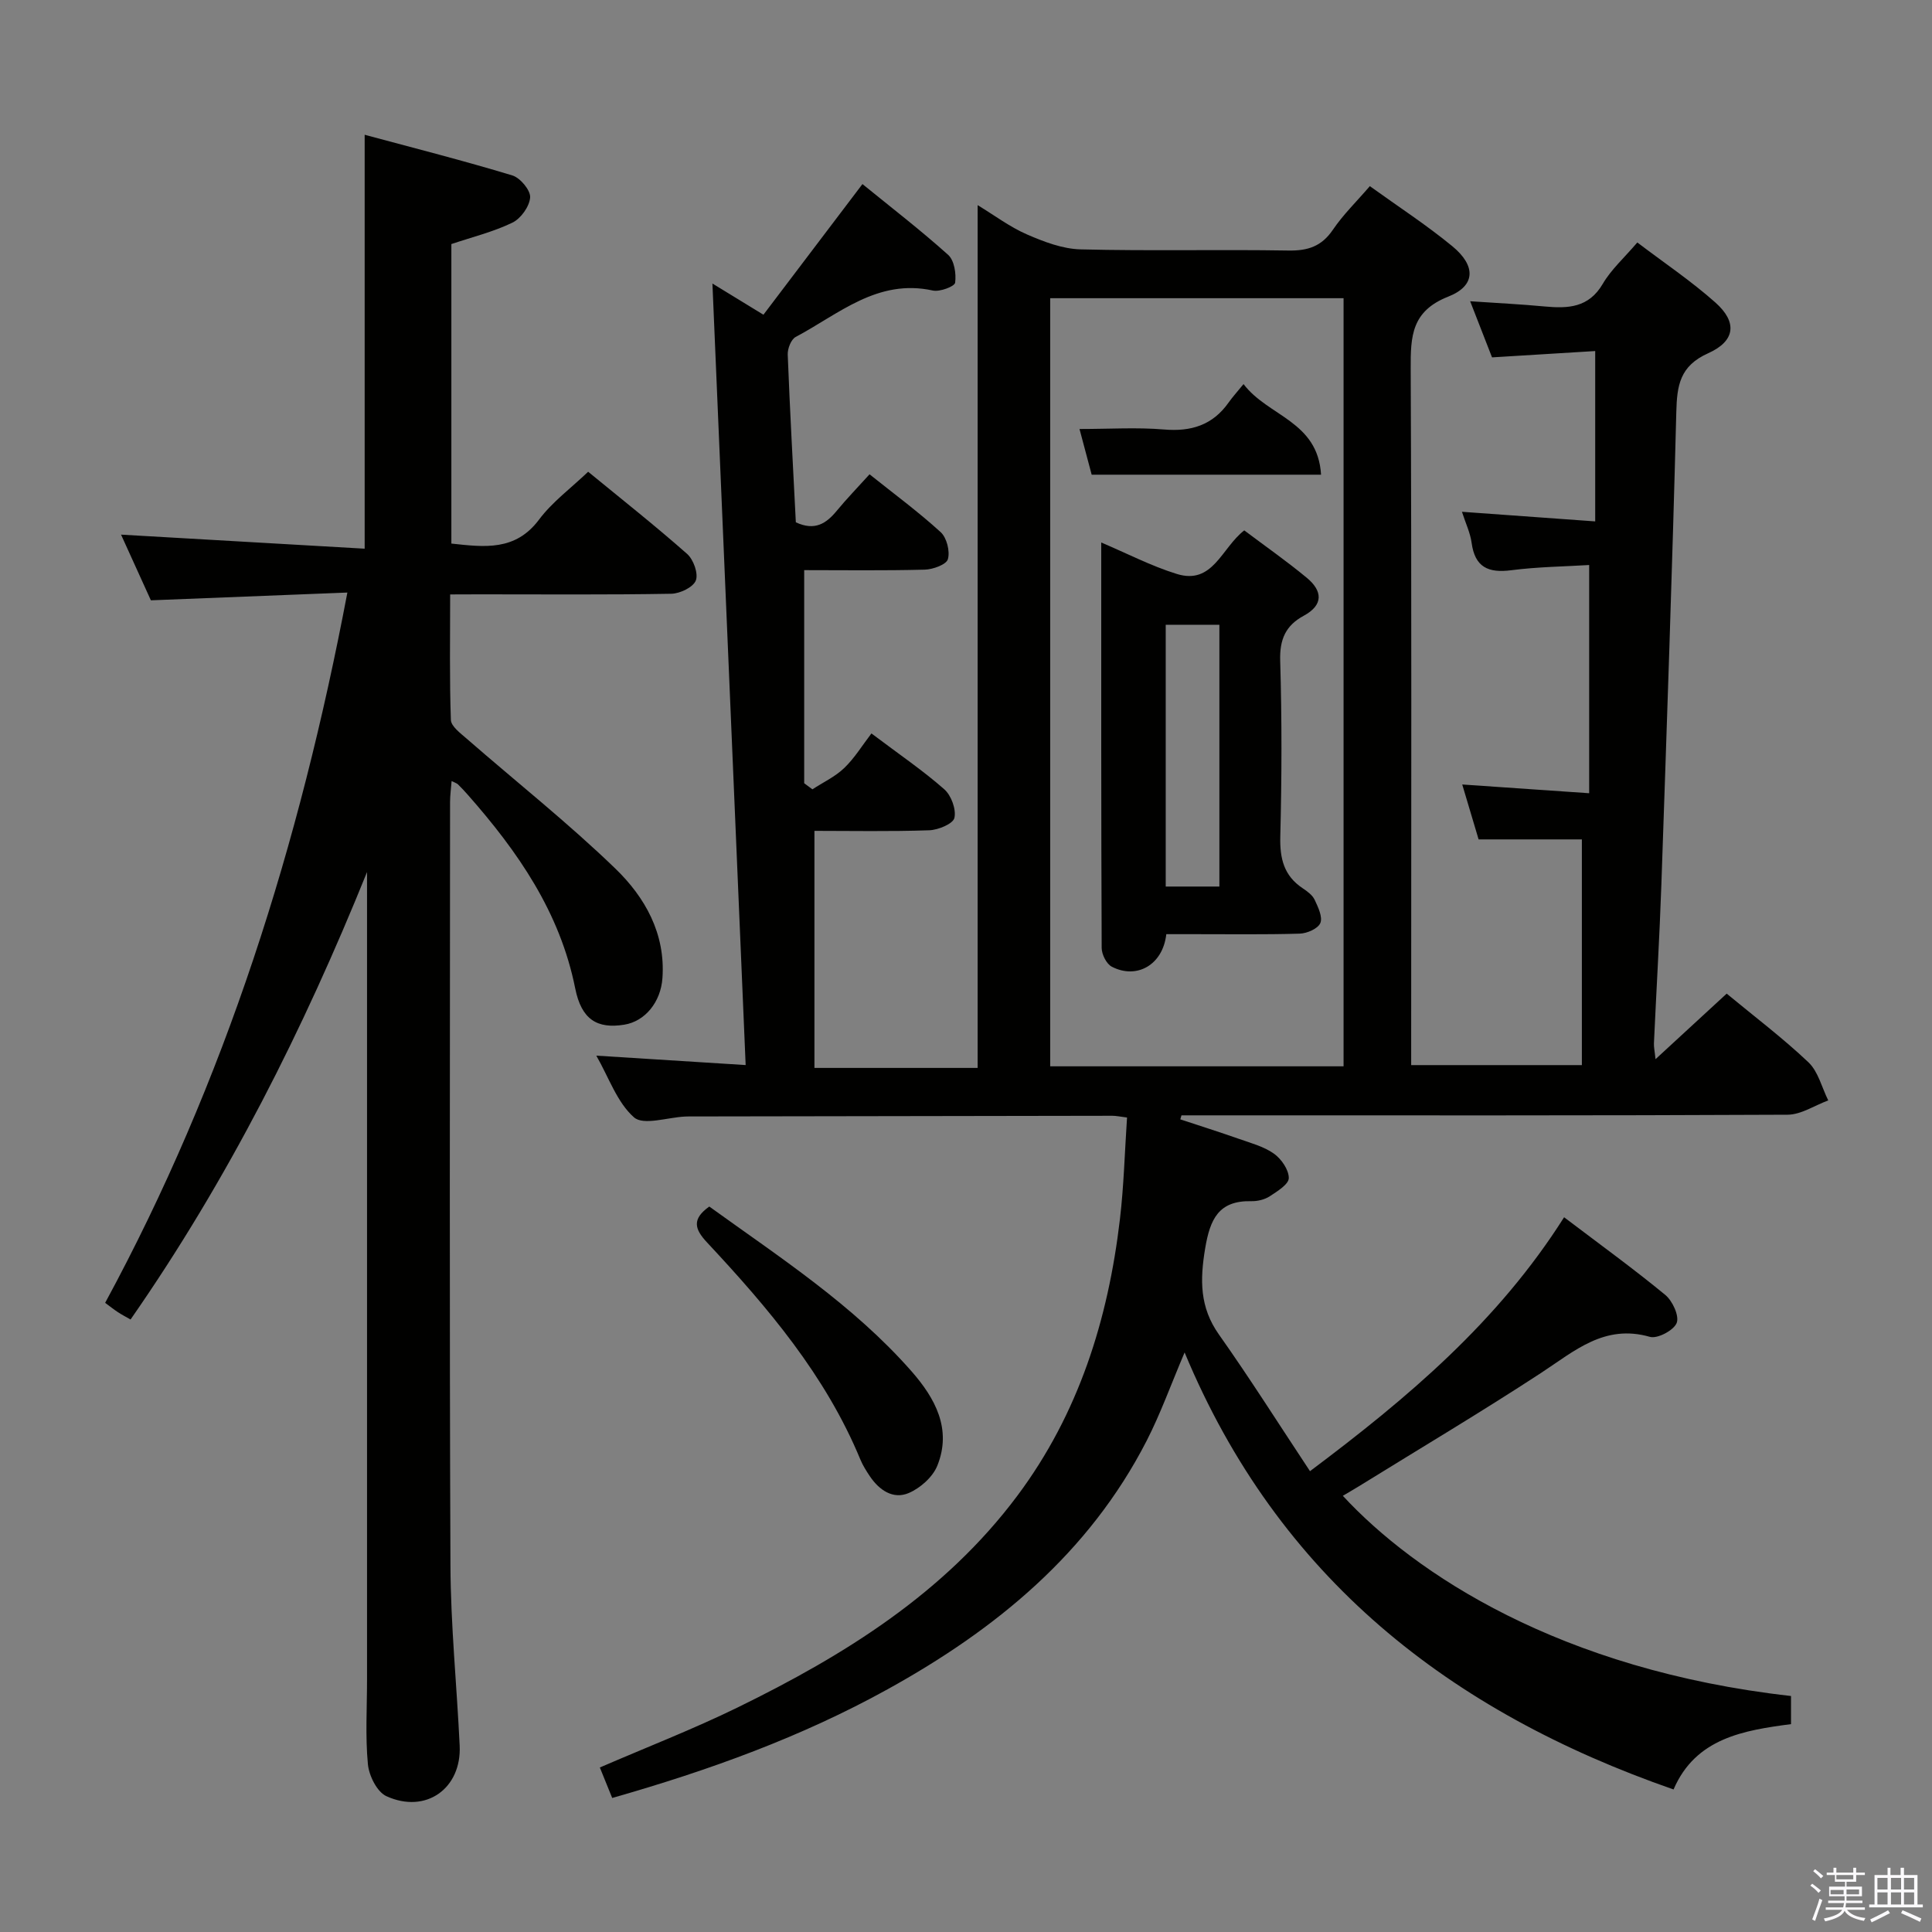 <svg enable-background="new 0 0 400 400" viewBox="0 0 400 400" xmlns="http://www.w3.org/2000/svg"><rect x="0" y="0" width="400" height="400" fill="#808080" stroke="none"/><path d="m374.8 390.4.4-.4c.7.5 1.3 1 1.8 1.4l-.5.5c-.5-.6-1.1-1.1-1.7-1.5zm1 7.3-.6-.3c.5-1.4 1.1-2.8 1.5-4.3.2.1.4.2.6.3-.5 1.3-1 2.8-1.5 4.3zm-.4-10.3.4-.4c.4.3 1 .8 1.7 1.4l-.5.5c-.4-.5-1-1-1.6-1.5zm2.5.3h1.7v-1h.6v1h3.5v-1h.6v1h1.8v.5h-1.8v1.4h-2v1h3.2v2h-3.2v.9h3.3v.5h-3.4c0 .3-.1.6-.1.9h4v.5h-3.7c.7.9 1.9 1.5 3.8 1.7-.1.2-.2.4-.3.6-2.1-.4-3.5-1.1-4-2.1-.4 1-1.8 1.7-4 2.2-.1-.2-.2-.4-.3-.6 2.1-.4 3.4-1 3.8-1.8h-3.4v-.5h3.6c.1-.3.1-.6.2-.9h-3.3v-.5h3.4c0-.3 0-.6 0-.9h-3.2v-2h3.3v-1h-2.1v-1.4h-1.7v-.5zm1.1 3.5v1h2.7c0-.3 0-.4 0-.4 0-.2 0-.2 0-.2 0-.1 0-.2 0-.3h-2.7zm1.2-3v.9h3.5v-.9zm4.7 3h-2.6v.6.4h2.6z" fill="#fbfafc"/><path d="m393.6 386.7h.6v1.5h2.8v6.1h1.1v.6h-11.1v-.6h1.1v-6.1h2.7v-1.5h.6v1.5h2.1v-1.5zm-2.7 8.8.4.6c-1.2.6-2.5 1.3-3.8 1.9-.1-.2-.2-.4-.3-.6 1.2-.6 2.5-1.2 3.7-1.9zm-2.2-6.7v2.4h2.1v-2.4zm0 3v2.5h2.1v-2.5zm2.8-3v2.4h2.1v-2.4zm0 3v2.5h2.1v-2.5zm6 6.1c-1.4-.7-2.7-1.3-3.9-1.8l.3-.6c1.5.6 2.7 1.2 3.9 1.7zm-1.2-9.1h-2.1v2.4h2.1zm-2.1 3v2.5h2.1v-2.5z" fill="#fbfafc"/><g fill="#010100"><path d="m323.83 252.02c7.56 5.73 14.42 10.7 20.95 16.08 1.5 1.24 2.93 4.35 2.36 5.8-.6 1.53-3.99 3.33-5.55 2.88-9.42-2.7-15.6 2.94-22.56 7.49-12.37 8.09-25.09 15.65-37.66 23.43-1.08.67-2.19 1.3-3.35 1.99 14.84 16.06 44.94 36.07 92.79 41.45v5.82c-9.72 1.29-19.73 2.85-24.32 13.53-46.38-16.13-81.84-43.86-101.23-90.48-2.86 6.72-5 12.72-7.88 18.33-11.95 23.26-31.23 39.04-53.62 51.41-17.81 9.85-36.84 16.75-57.01 22.5-.85-2.09-1.68-4.13-2.56-6.31 9.73-4.21 19.3-7.92 28.49-12.41 22.14-10.82 42.86-23.66 57.95-43.85 12.7-17 18.8-36.49 21.24-57.27.81-6.89.99-13.85 1.47-21.04-1.45-.18-2.24-.36-3.02-.36-29 .04-57.99.09-86.99.14-.5 0-1-.01-1.5.02-3.62.17-8.6 1.89-10.56.17-3.51-3.08-5.2-8.23-7.81-12.78 10.28.65 19.99 1.26 30.92 1.95-2.32-54.44-4.6-108.14-6.88-161.81 2.67 1.63 6.32 3.87 10.56 6.46 6.69-8.82 13.29-17.54 20.5-27.05 5.87 4.78 12 9.5 17.74 14.65 1.28 1.15 1.7 3.9 1.45 5.77-.11.78-3.18 1.94-4.62 1.62-11.46-2.52-19.48 4.89-28.39 9.61-.95.5-1.7 2.42-1.65 3.65.45 11.62 1.1 23.23 1.68 34.73 3.96 1.84 6.32.23 8.5-2.42 2-2.43 4.2-4.69 6.76-7.52 5.04 4.03 10.09 7.75 14.71 11.96 1.27 1.15 1.98 3.96 1.51 5.61-.31 1.12-3.1 2.13-4.8 2.17-8.45.22-16.91.1-24.95.1v44.12c.57.42 1.13.84 1.7 1.26 2.22-1.45 4.72-2.61 6.6-4.42 2.14-2.06 3.74-4.7 5.62-7.15 5.92 4.46 10.75 7.74 15.09 11.57 1.44 1.27 2.49 4.15 2.09 5.92-.28 1.22-3.34 2.49-5.2 2.56-8.11.28-16.24.12-23.78.12v49.08h33.79c0-59.75 0-118.81 0-178.63 3.52 2.14 6.68 4.53 10.2 6.06s7.39 3.01 11.13 3.1c14.32.36 28.66 0 42.99.24 4.04.07 6.89-.85 9.23-4.3 2.12-3.13 4.9-5.83 7.65-9.03 5.85 4.22 11.71 8.02 17.08 12.44 4.91 4.04 4.86 8.19-.84 10.43-7.62 3-7.81 8.21-7.78 14.88.2 45.99.1 91.99.1 137.98v6.25h35.34c0-15.45 0-30.95 0-46.73-6.39 0-13.63 0-21.38 0-1.03-3.45-2.15-7.21-3.39-11.37 8.69.6 17.01 1.17 26.28 1.81 0-15.97 0-31.19 0-47.25-5.01.31-10.61.37-16.13 1.08-4.77.62-7.53-.63-8.21-5.69-.28-2.05-1.23-4.02-2-6.41 9.24.67 17.94 1.29 27.59 1.99 0-12.06 0-23.27 0-35.27-6.39.39-13.44.83-21.36 1.31-1.17-3-2.68-6.89-4.53-11.62 5.62.38 10.53.62 15.41 1.08 4.84.45 9.14.29 12.05-4.69 1.73-2.96 4.42-5.36 7.15-8.56 5.47 4.16 11.12 7.95 16.16 12.43 4.57 4.06 4.17 7.97-1.5 10.51-5.87 2.63-6.45 6.66-6.59 12.19-.83 32.6-1.97 65.19-3.09 97.79-.38 10.96-1.04 21.91-1.54 32.87-.04.78.15 1.58.33 3.3 5.24-4.82 9.92-9.13 14.73-13.57 5.77 4.77 11.63 9.2 16.93 14.22 2.03 1.93 2.77 5.22 4.1 7.89-2.81 1.03-5.62 2.95-8.43 2.96-39.99.2-79.99.13-119.99.13-1.83 0-3.66 0-5.49 0-.08.28-.16.55-.24.83 4.04 1.34 8.1 2.62 12.11 4.03 2.49.88 5.17 1.58 7.27 3.07 1.54 1.09 3.09 3.34 3.08 5.06-.01 1.28-2.37 2.74-3.93 3.76-1.06.69-2.54 1.05-3.82 1.02-6.77-.15-8.54 3.7-9.56 9.75-1.09 6.53-1.16 12.19 2.84 17.85 6.42 9.08 12.36 18.49 18.86 28.3 20.36-15.26 38.92-30.95 52.61-52.57zm-45.66-31.25c0-53.24 0-106.09 0-159.03-20.5 0-40.57 0-60.74 0v159.03z"/><path d="m93.2 123.07c0 9.07-.15 17.54.15 25.98.05 1.34 1.99 2.76 3.28 3.89 10.27 8.95 20.98 17.43 30.76 26.88 6.13 5.92 10.42 13.46 9.76 22.7-.35 4.97-3.61 8.94-7.9 9.63-5.61.91-8.87-1.06-10.16-7.52-3.16-15.79-11.89-28.34-22.23-40.07-.66-.75-1.34-1.48-2.06-2.18-.21-.21-.56-.29-1.3-.67-.12 1.58-.32 2.97-.32 4.36-.02 52.66-.14 105.33.08 157.99.05 12.45 1.32 24.9 1.91 37.35.42 8.88-7 14.2-15.17 10.47-1.94-.88-3.61-4.25-3.83-6.62-.55-5.78-.18-11.65-.18-17.48 0-54 0-107.99 0-161.99 0-1.75 0-3.49 0-5.24-13.16 32.56-28.74 63.59-48.96 92.64-1.01-.58-1.85-1.01-2.62-1.52-.82-.54-1.58-1.15-2.64-1.93 24.87-45.91 40.27-94.91 50.15-147.06-13.66.54-26.83 1.06-40.68 1.61-1.86-4.1-4.04-8.89-6.18-13.6 16.85.97 33.5 1.93 50.44 2.91 0-28.82 0-56.67 0-85.7 10.3 2.78 20.51 5.37 30.57 8.42 1.63.49 3.78 3.06 3.69 4.54-.12 1.86-1.91 4.38-3.66 5.23-3.97 1.92-8.36 3-12.65 4.44v62.01c6.9.75 13.27 1.57 18.15-4.96 2.74-3.66 6.59-6.49 10.17-9.91 7 5.74 13.91 11.2 20.5 17.02 1.31 1.16 2.35 4.07 1.79 5.5-.55 1.4-3.28 2.71-5.08 2.74-13.16.23-26.33.12-39.49.12-1.82.02-3.64.02-6.29.02z"/><path d="m146.85 249.8c14.55 10.5 29.8 20.37 41.87 34.11 4.86 5.54 8.41 11.94 5.34 19.55-.95 2.36-3.55 4.66-5.95 5.67-3.22 1.35-6.08-.62-8.01-3.48-.74-1.1-1.46-2.25-1.97-3.47-7.19-17.39-19.12-31.43-31.75-44.95-2.58-2.76-3.18-4.83.47-7.43z"/><path d="m241.47 193.41c-.71 6.39-6.15 9.41-11.29 6.73-1.1-.57-2.08-2.54-2.09-3.87-.12-27.96-.09-55.91-.09-83.95 5.34 2.26 10.34 4.87 15.64 6.51 7.49 2.32 9.26-5.39 13.97-9.02 4.32 3.25 8.77 6.36 12.95 9.82 3.22 2.67 3.54 5.59-.63 7.85-3.74 2.02-5.01 4.89-4.88 9.28.36 12.14.33 24.3.02 36.45-.11 4.53.74 8.1 4.63 10.69.96.64 2.03 1.42 2.49 2.4.71 1.52 1.69 3.56 1.17 4.81-.48 1.15-2.75 2.15-4.27 2.19-7.32.22-14.64.1-21.97.11-1.8 0-3.61 0-5.65 0zm10.99-9.86c0-18.31 0-36.29 0-54.2-3.94 0-7.51 0-11.11 0v54.2z"/><path d="m226.02 98.28c-.68-2.54-1.51-5.65-2.52-9.46 6.24 0 11.9-.37 17.48.1 5.64.48 10.09-.9 13.39-5.58.77-1.09 1.67-2.08 3.09-3.82 5.06 6.7 15.38 7.63 16.05 18.76-16.09 0-31.5 0-47.49 0z"/></g></svg>